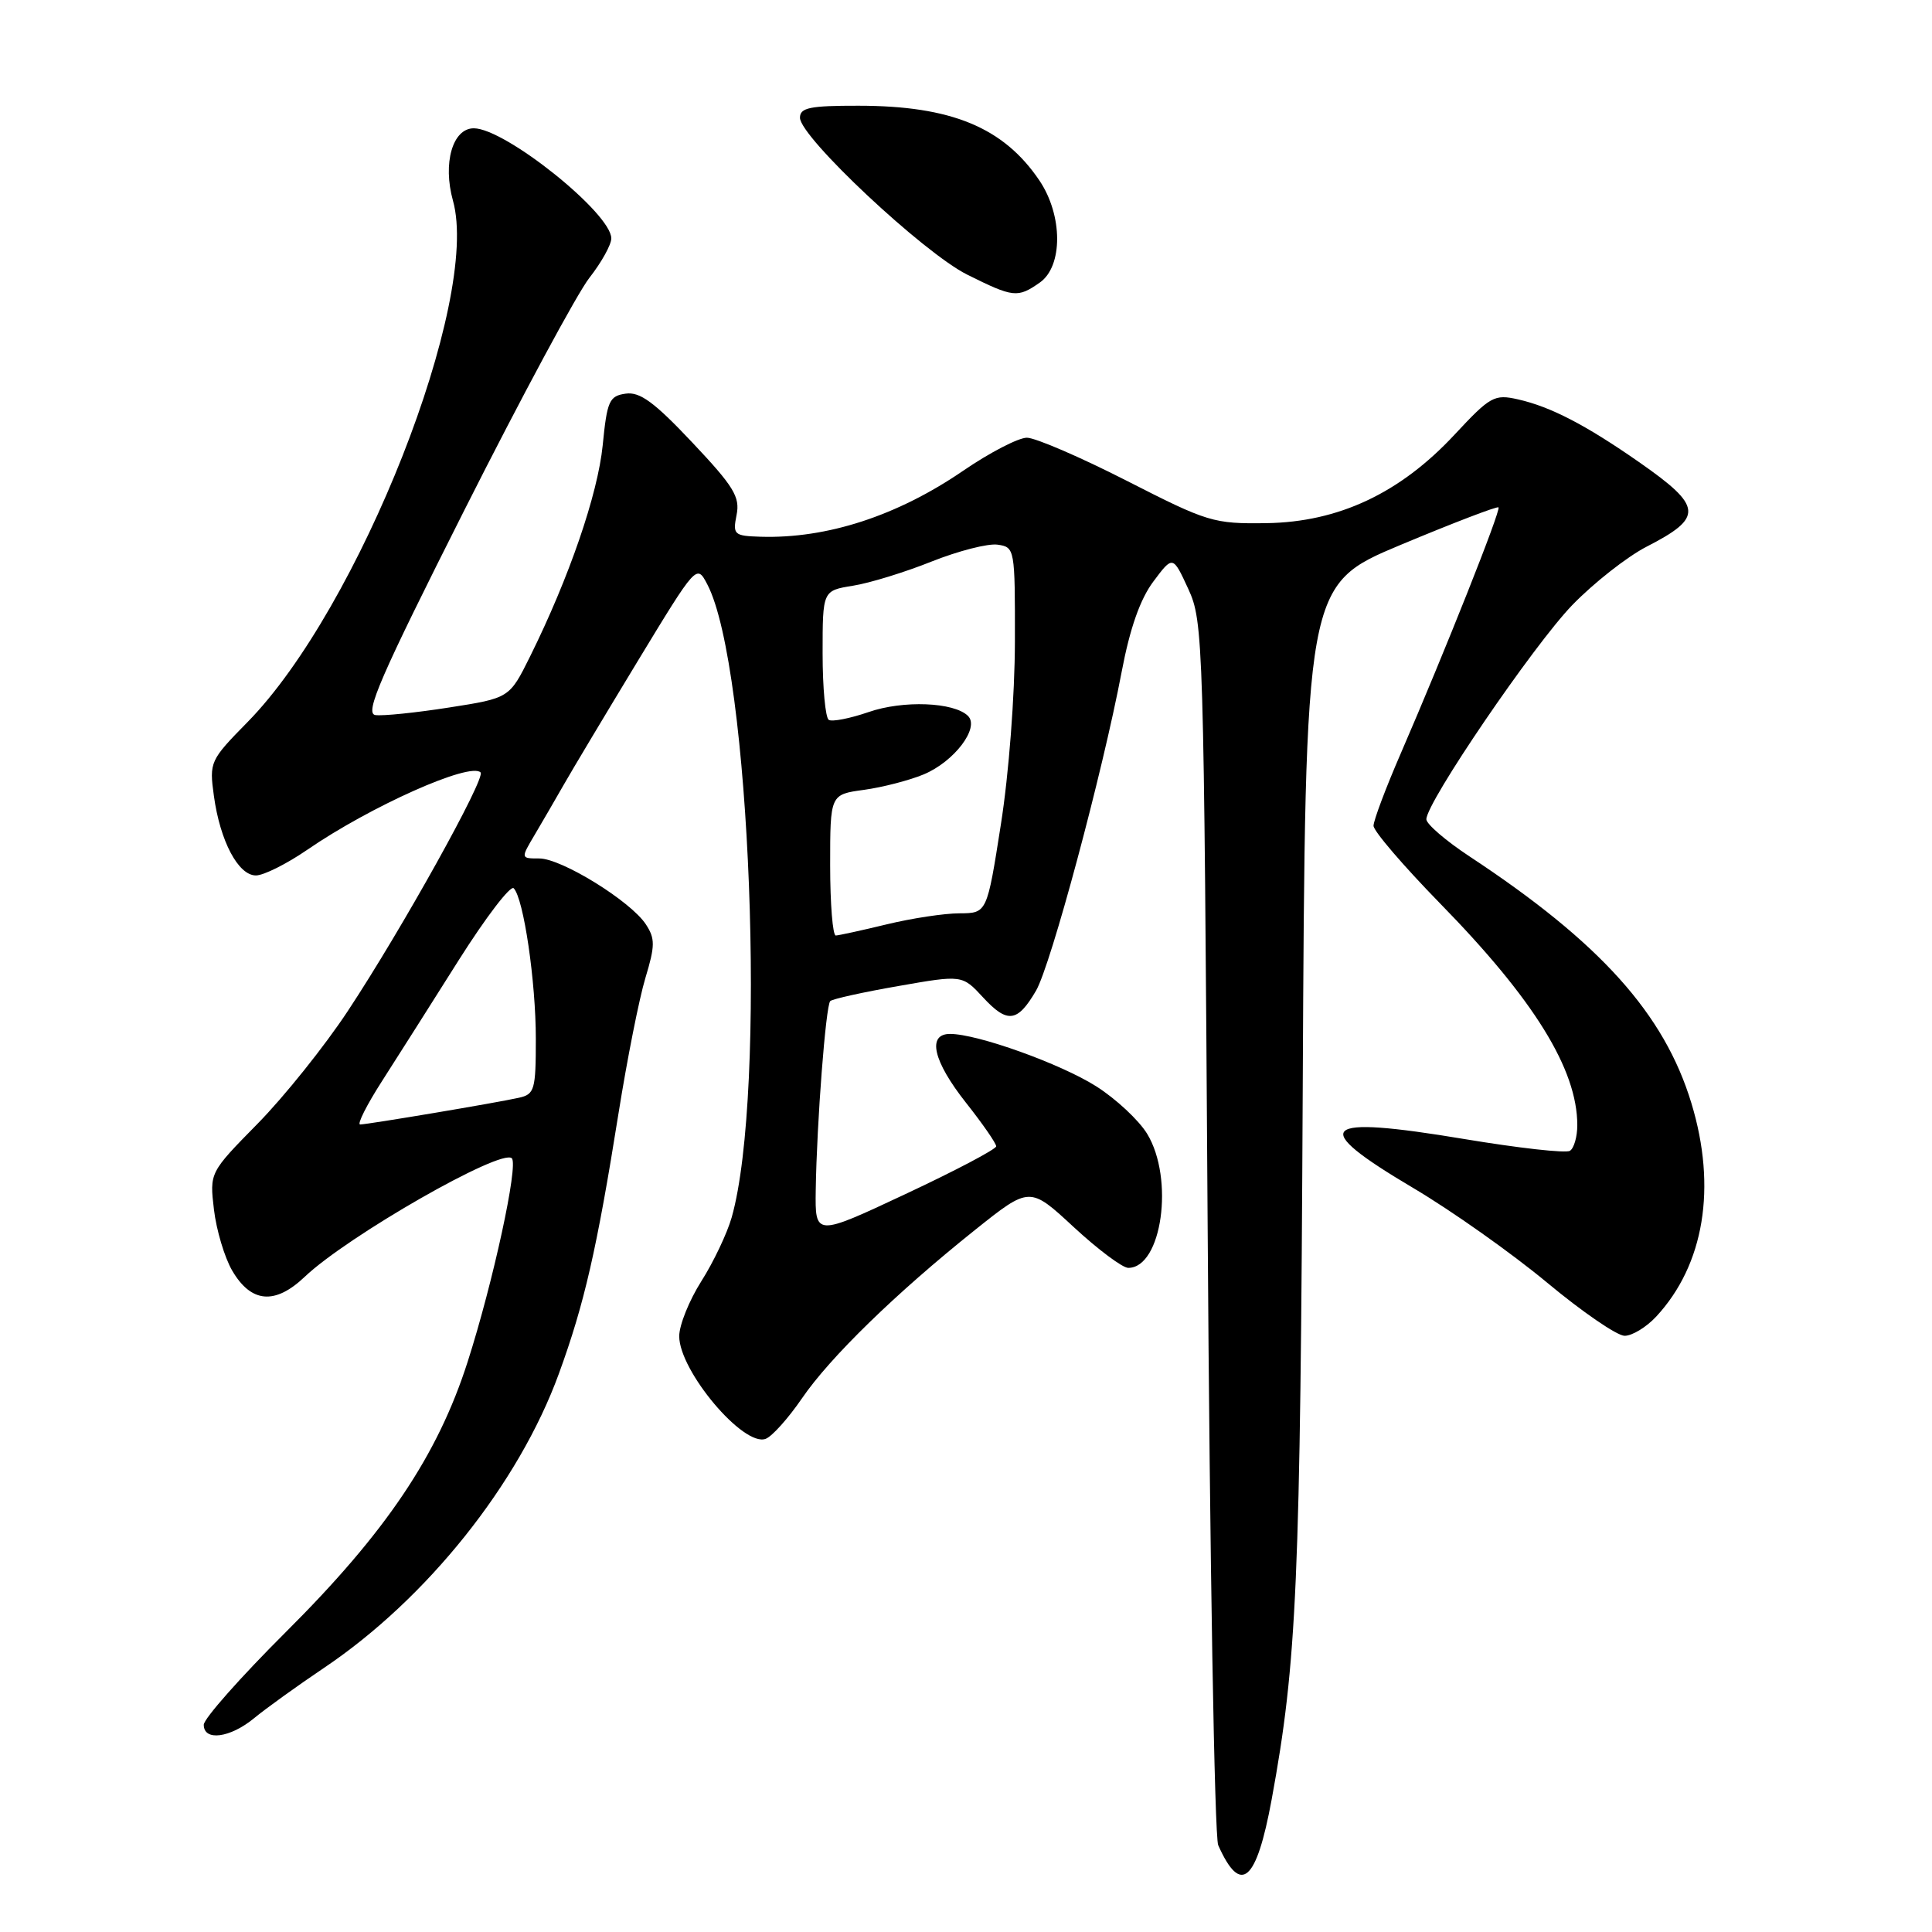 <?xml version="1.0" encoding="UTF-8" standalone="no"?>
<!DOCTYPE svg PUBLIC "-//W3C//DTD SVG 1.1//EN" "http://www.w3.org/Graphics/SVG/1.1/DTD/svg11.dtd" >
<svg xmlns="http://www.w3.org/2000/svg" xmlns:xlink="http://www.w3.org/1999/xlink" version="1.1" viewBox="0 0 256 256">
 <g >
 <path fill="currentColor"
d=" M 168.50 238.45 C 171.86 220.14 172.30 209.94 172.62 144.00 C 172.95 77.50 172.95 77.50 185.59 72.20 C 192.55 69.29 198.39 67.05 198.56 67.23 C 198.91 67.58 191.44 86.37 185.61 99.83 C 183.62 104.41 182.00 108.73 182.00 109.42 C 182.00 110.12 185.96 114.73 190.79 119.68 C 203.26 132.42 209.00 141.69 209.00 149.09 C 209.00 150.63 208.56 152.16 208.02 152.49 C 207.47 152.83 201.19 152.12 194.04 150.93 C 174.78 147.72 173.28 149.14 187.25 157.41 C 192.34 160.42 200.31 166.06 204.98 169.94 C 209.64 173.82 214.27 177.00 215.27 177.00 C 216.28 177.00 218.16 175.85 219.46 174.45 C 225.82 167.59 227.51 157.33 224.12 146.18 C 220.53 134.34 212.04 124.90 194.75 113.50 C 191.59 111.42 189.00 109.19 189.00 108.56 C 189.00 106.32 203.22 85.46 208.34 80.17 C 211.18 77.24 215.61 73.76 218.18 72.44 C 225.76 68.55 225.64 67.13 217.18 61.23 C 210.12 56.31 205.48 53.90 201.15 52.92 C 198.00 52.21 197.48 52.50 192.73 57.60 C 185.52 65.35 177.37 69.18 167.81 69.32 C 160.80 69.42 160.04 69.19 149.31 63.71 C 143.15 60.57 137.19 58.00 136.07 58.00 C 134.94 58.00 131.14 59.97 127.62 62.38 C 118.90 68.35 109.57 71.39 100.78 71.12 C 97.26 71.01 97.08 70.85 97.60 68.23 C 98.08 65.85 97.24 64.47 91.74 58.64 C 86.70 53.29 84.79 51.89 82.91 52.16 C 80.73 52.47 80.44 53.11 79.86 59.01 C 79.21 65.49 75.41 76.55 70.23 87.00 C 67.50 92.50 67.50 92.50 59.50 93.75 C 55.10 94.44 50.71 94.89 49.74 94.75 C 48.28 94.54 50.38 89.72 61.58 67.50 C 69.07 52.65 76.50 38.84 78.10 36.81 C 79.69 34.78 81.00 32.43 81.00 31.59 C 81.00 28.26 66.94 17.00 62.78 17.00 C 59.97 17.00 58.64 21.63 60.02 26.59 C 63.70 39.73 47.59 80.62 32.80 95.68 C 27.83 100.74 27.72 100.96 28.34 105.45 C 29.16 111.45 31.57 116.00 33.91 116.00 C 34.94 116.00 37.99 114.47 40.70 112.61 C 49.07 106.85 62.29 100.95 63.68 102.35 C 64.40 103.07 53.20 123.21 46.09 133.96 C 43.02 138.62 37.63 145.34 34.13 148.90 C 27.77 155.37 27.77 155.37 28.35 160.28 C 28.67 162.98 29.75 166.61 30.76 168.35 C 33.27 172.65 36.43 172.93 40.37 169.19 C 46.04 163.79 66.45 152.12 67.82 153.48 C 68.71 154.38 65.34 169.92 61.97 180.43 C 57.99 192.87 51.11 203.08 37.84 216.29 C 31.88 222.23 27.00 227.74 27.00 228.54 C 27.00 230.75 30.49 230.29 33.67 227.67 C 35.23 226.38 39.40 223.38 42.95 220.99 C 56.57 211.83 68.74 196.59 74.05 182.03 C 77.43 172.77 79.08 165.57 81.96 147.50 C 83.10 140.35 84.70 132.29 85.52 129.58 C 86.81 125.31 86.82 124.37 85.58 122.48 C 83.57 119.41 74.41 113.75 71.46 113.75 C 68.99 113.75 68.99 113.75 70.84 110.63 C 71.86 108.91 73.59 105.92 74.69 104.00 C 75.78 102.08 80.20 94.70 84.49 87.62 C 92.31 74.74 92.31 74.74 93.72 77.43 C 99.45 88.37 101.63 144.83 96.95 161.32 C 96.35 163.42 94.55 167.22 92.93 169.77 C 91.32 172.31 90.00 175.59 90.00 177.05 C 90.00 181.65 98.53 191.78 101.46 190.65 C 102.31 190.33 104.46 187.92 106.25 185.31 C 109.97 179.86 118.71 171.35 129.20 162.97 C 136.44 157.19 136.44 157.19 142.28 162.60 C 145.49 165.57 148.74 168.00 149.50 168.00 C 153.96 168.00 155.62 156.17 152.00 150.23 C 150.90 148.43 147.87 145.60 145.25 143.94 C 140.53 140.95 129.52 137.00 125.89 137.00 C 122.81 137.00 123.64 140.60 128.00 146.12 C 130.20 148.90 132.00 151.50 132.00 151.89 C 132.00 152.27 126.60 155.12 120.00 158.21 C 108.00 163.84 108.00 163.84 108.09 157.67 C 108.23 148.70 109.42 133.25 110.01 132.65 C 110.30 132.37 114.35 131.47 119.01 130.66 C 127.50 129.17 127.50 129.17 130.27 132.17 C 133.49 135.65 134.82 135.48 137.28 131.27 C 139.24 127.90 146.08 102.45 148.63 89.00 C 149.72 83.25 151.08 79.38 152.83 77.05 C 155.41 73.60 155.41 73.60 157.46 78.05 C 159.45 82.38 159.51 84.61 160.02 162.50 C 160.30 206.50 160.93 243.40 161.42 244.50 C 164.40 251.19 166.48 249.41 168.50 238.45 Z  M 137.78 37.44 C 140.86 35.28 140.84 28.54 137.73 23.92 C 132.98 16.88 126.04 14.01 113.75 14.01 C 107.31 14.00 106.00 14.27 106.00 15.60 C 106.00 18.15 122.36 33.50 128.16 36.39 C 134.28 39.44 134.84 39.50 137.78 37.44 Z  M 50.62 143.25 C 52.64 140.09 57.23 132.87 60.80 127.20 C 64.38 121.54 67.65 117.26 68.07 117.70 C 69.39 119.07 71.00 130.05 71.00 137.66 C 71.00 144.42 70.83 145.00 68.75 145.46 C 65.78 146.13 48.72 148.99 47.72 149.00 C 47.29 149.00 48.59 146.41 50.62 143.25 Z  M 110.00 114.64 C 110.00 105.27 110.00 105.27 114.48 104.66 C 116.94 104.32 120.51 103.40 122.40 102.61 C 126.44 100.92 129.84 96.44 128.27 94.87 C 126.43 93.03 119.66 92.76 115.07 94.36 C 112.63 95.20 110.27 95.66 109.82 95.39 C 109.37 95.11 109.00 91.14 109.00 86.57 C 109.00 78.26 109.00 78.26 113.03 77.61 C 115.25 77.26 119.94 75.81 123.46 74.40 C 126.98 73.00 130.91 71.99 132.18 72.17 C 134.47 72.50 134.50 72.68 134.48 85.00 C 134.47 92.13 133.68 102.55 132.62 109.25 C 130.78 121.00 130.78 121.00 127.14 121.02 C 125.14 121.02 120.80 121.68 117.50 122.48 C 114.20 123.28 111.16 123.94 110.75 123.96 C 110.34 123.98 110.00 119.79 110.00 114.64 Z "/>
</g>
</svg>